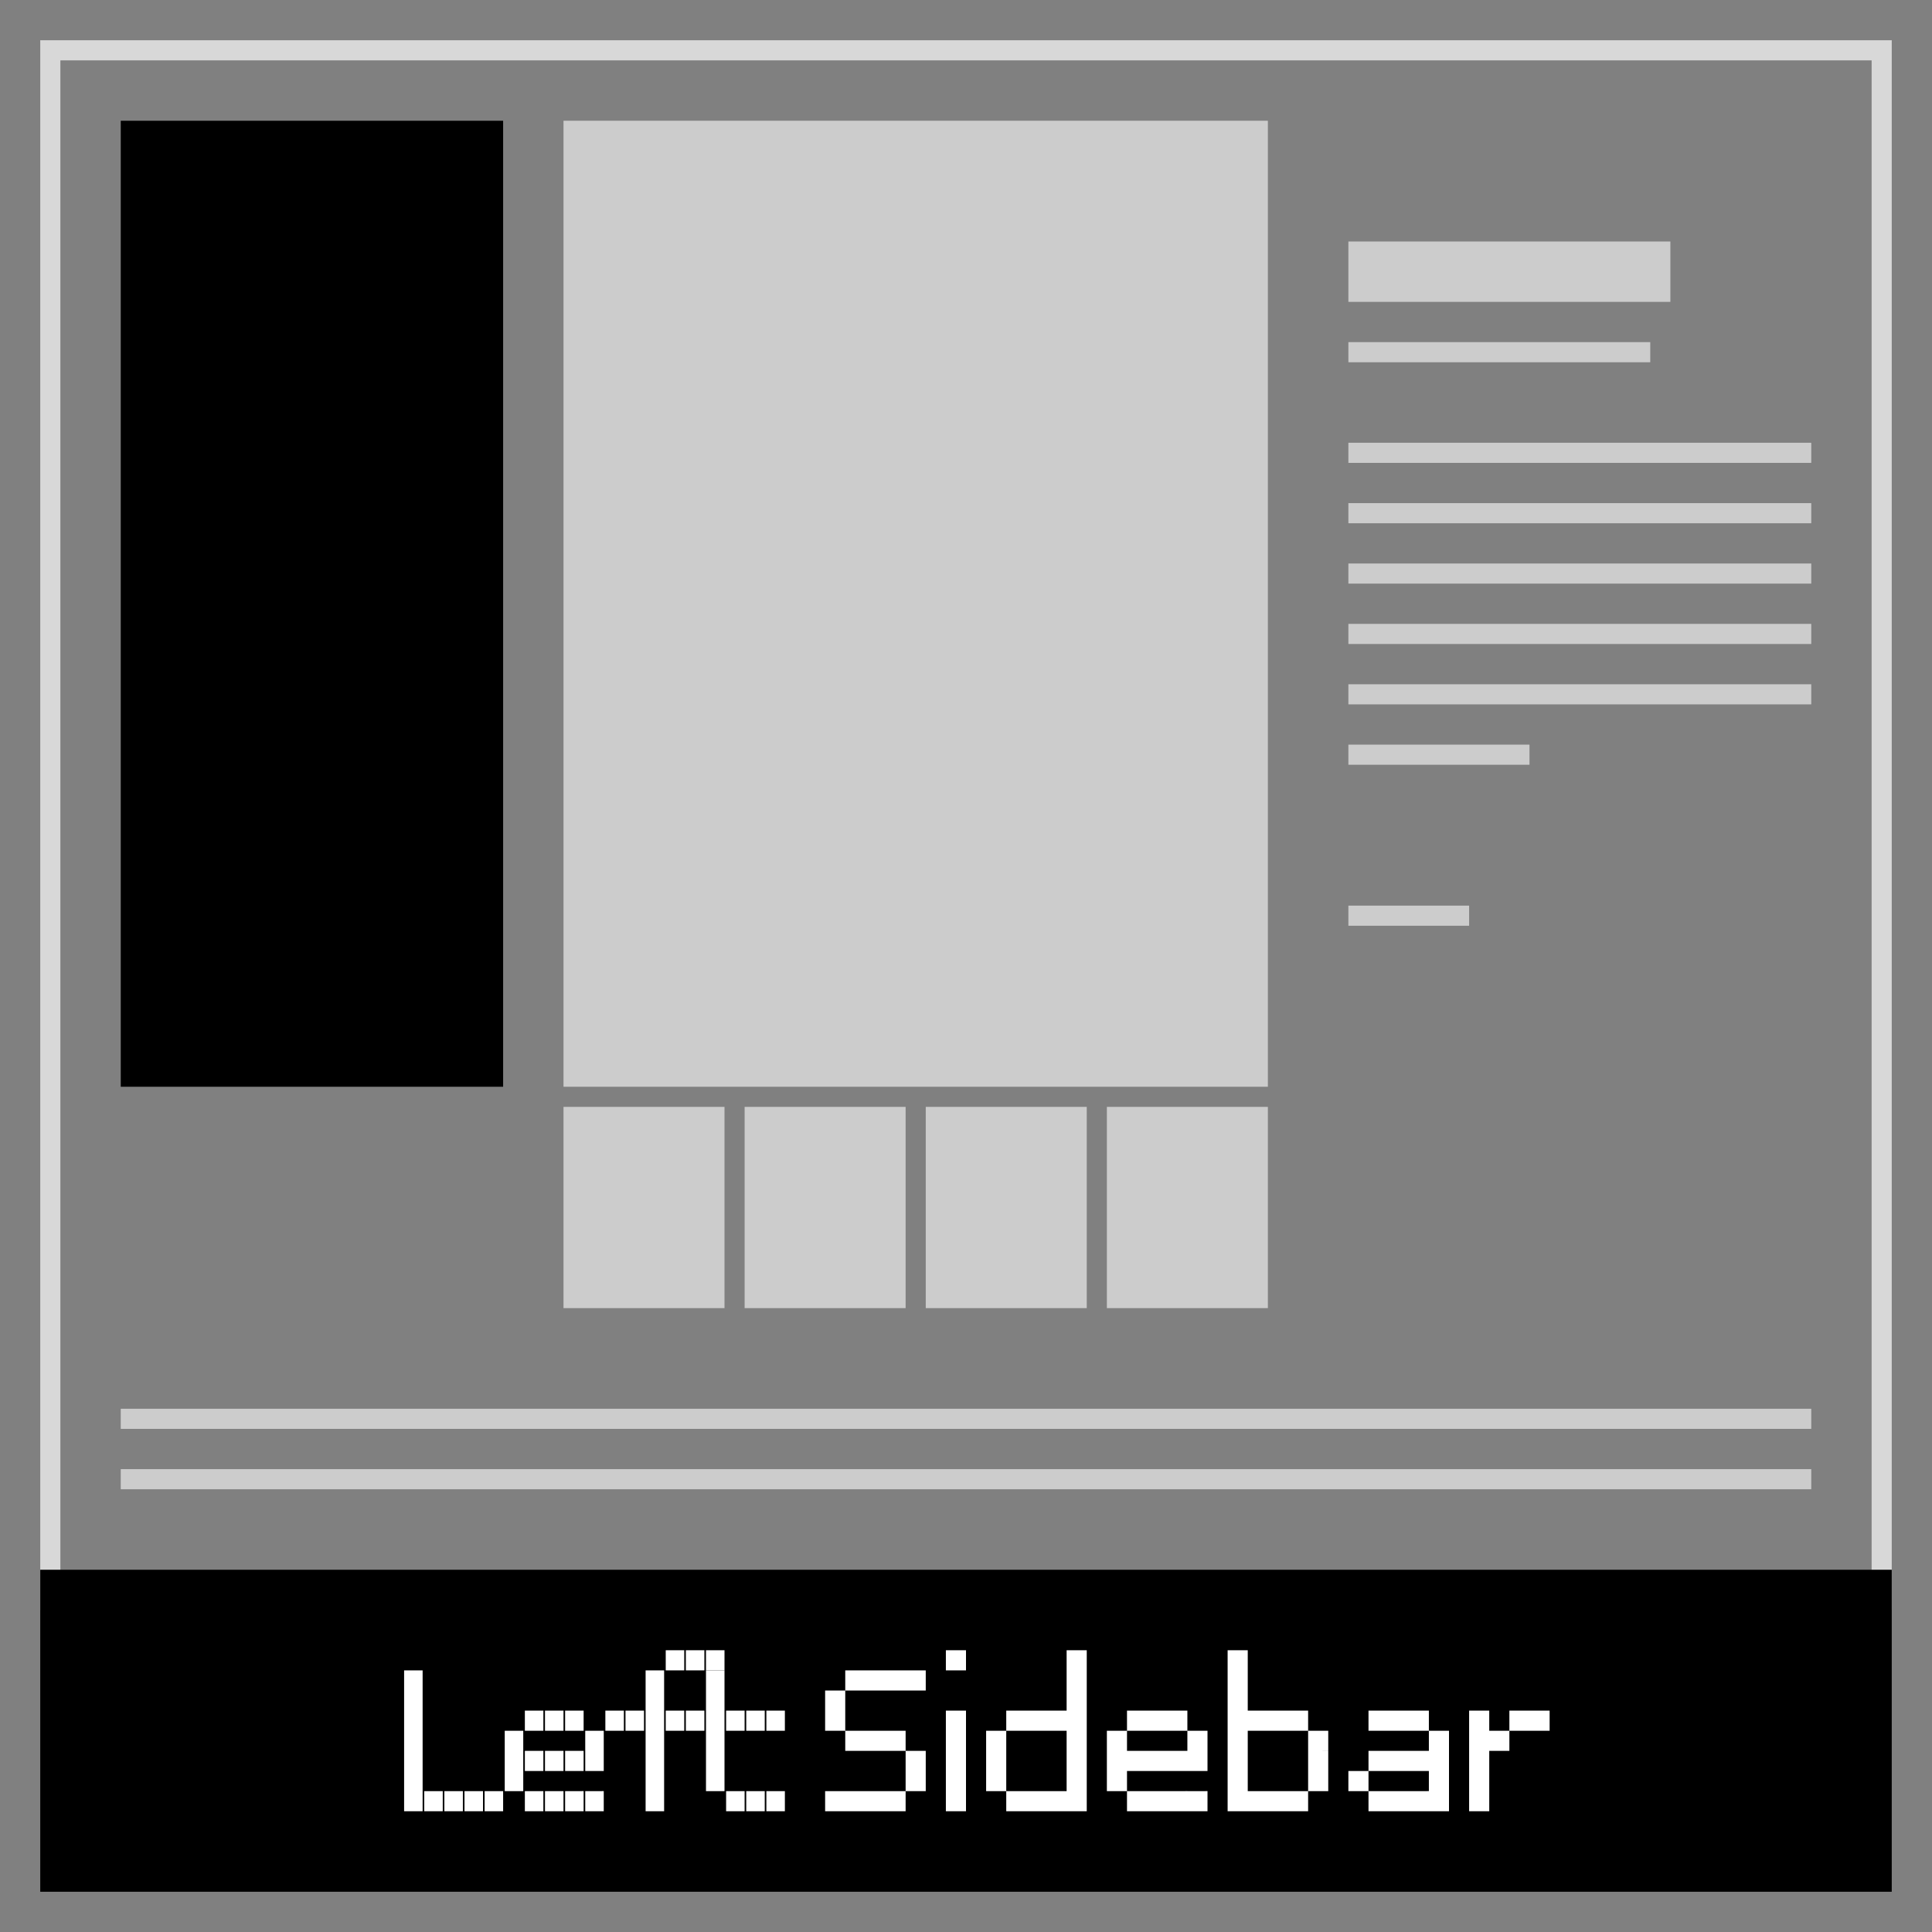 <svg xmlns="http://www.w3.org/2000/svg" width="96" height="96" viewBox="0 0 96 96"><rect x="0" y="0" width="96" height="96" fill="#808080" stroke="none"/><defs><style>.cls-1{fill:#d8d8d8;}.cls-2{fill:#ccc;}.cls-3{fill:#fff;}</style></defs><title>df</title><g id="single-shop-sidebar-left"><path class="cls-1" d="M93,3V79H3V3H93m1-1H2V80H94V2Z"/><rect x="2" y="78" width="92" height="16"/><rect class="cls-2" x="28" y="6" width="35" height="48"/><rect x="6" y="6" width="19" height="48"/><rect class="cls-2" x="28" y="55" width="8" height="10"/><rect class="cls-2" x="37" y="55" width="8" height="10"/><rect class="cls-2" x="46" y="55" width="8" height="10"/><rect class="cls-2" x="55" y="55" width="8" height="10"/><rect class="cls-2" x="67" y="34" width="23" height="1"/><rect class="cls-2" x="67" y="37" width="9" height="1"/><rect class="cls-2" x="67" y="31" width="23" height="1"/><rect class="cls-2" x="67" y="28" width="23" height="1"/><rect class="cls-2" x="67" y="25" width="23" height="1"/><rect class="cls-2" x="67" y="22" width="23" height="1"/><rect class="cls-2" x="6" y="73" width="84" height="1"/><rect class="cls-2" x="6" y="70" width="84" height="1"/><rect class="cls-2" x="67" y="17" width="15" height="1"/><rect class="cls-2" x="67" y="12" width="16" height="3"/><rect class="cls-2" x="67" y="45" width="6" height="1"/><path class="cls-3" d="M42,84V85H41V84Zm0,1V86H41V85Zm0,4V90H41V89Zm1-6V84H42V83Zm0,3V87H42V86Zm0,3V90H42V89Zm1-6V84H43V83Zm0,3V87H43V86Zm0,3V90H43V89Zm1-6V84H44V83Zm0,3V87H44V86Zm0,3V90H44V89Zm1-6V84H45V83Zm0,4V88H45V87Zm0,1V89H45V88Z"/><path class="cls-3" d="M48,82V83H47V82Zm0,3V86H47V85Zm0,1V87H47V86Zm0,1V88H47V87Zm0,1V89H47V88Zm0,1V90H47V89Z"/><path class="cls-3" d="M50,86V87H49V86Zm0,1V88H49V87Zm0,1V89H49V88Zm1-3V86H50V85Zm0,4V90H50V89Zm1-4V86H51V85Zm0,4V90H51V89Zm1-4V86H52V85Zm0,4V90H52V89Zm1-7V83H53V82Zm0,1V84H53V83Zm0,1V85H53V84Zm0,1V86H53V85Zm0,1V87H53V86Zm0,1V88H53V87Zm0,1V89H53V88Zm0,1V90H53V89Z"/><path class="cls-3" d="M56,86V87H55V86Zm0,1V88H55V87Zm0,1V89H55V88Zm1-3V86H56V85Zm0,2V88H56V87Zm0,2V90H56V89Zm1-4V86H57V85Zm0,2V88H57V87Zm0,2V90H57V89Zm1-4V86H58V85Zm0,2V88H58V87Zm0,2V90H58V89Zm1-3V87H59V86Zm0,1V88H59V87Zm0,2V90H59V89Z"/><path class="cls-3" d="M62,82V83H61V82Zm0,1V84H61V83Zm0,1V85H61V84Zm0,1V86H61V85Zm0,1V87H61V86Zm0,1V88H61V87Zm0,1V89H61V88Zm0,1V90H61V89Zm1-4V86H62V85Zm0,4V90H62V89Zm1-4V86H63V85Zm0,4V90H63V89Zm1-4V86H64V85Zm0,4V90H64V89Zm1-3V87H65V86Zm0,1V88H65V87Zm0,1V89H65V88Z"/><path class="cls-3" d="M68,88V89H67V88Zm1-3V86H68V85Zm0,2V88H68V87Zm0,2V90H68V89Zm1-4V86H69V85Zm0,2V88H69V87Zm0,2V90H69V89Zm1-4V86H70V85Zm0,2V88H70V87Zm0,2V90H70V89Zm1-3V87H71V86Zm0,1V88H71V87Zm0,1V89H71V88Zm0,1V90H71V89Z"/><path class="cls-3" d="M74,85V86H73V85Zm0,1V87H73V86Zm0,1V88H73V87Zm0,1V89H73V88Zm0,1V90H73V89Zm1-3V87H74V86Zm1-1V86H75V85Zm1,0V86H76V85Z"/><path class="cls-3" d="M21,83V84h-.92V83Zm0,1V85h-.92V84Zm0,1V86h-.92V85Zm0,1V87h-.92V86Zm0,1V88h-.92V87Zm0,1V89h-.92V88Zm0,1V90h-.92V89Zm1,0V90h-.92V89Zm1,0V90h-.92V89Zm1,0V90h-.92V89Zm1,0V90h-.92V89Z"/><path class="cls-3" d="M26,86V87h-.92V86Zm0,1V88h-.92V87Zm0,1V89h-.92V88Zm1-3V86h-.92V85Zm0,2V88h-.92V87Zm0,2V90h-.92V89Zm1-4V86h-.92V85Zm0,2V88h-.92V87Zm0,2V90h-.92V89Zm1-4V86h-.92V85Zm0,2V88h-.92V87Zm0,2V90h-.92V89Zm1-3V87h-.92V86Zm0,1V88h-.92V87Zm0,2V90h-.92V89Z"/><path class="cls-3" d="M31,85V86h-.92V85Zm1,0V86h-.92V85Zm1-2V84h-.92V83Zm0,1V85h-.92V84Zm0,1V86h-.92V85Zm0,1V87h-.92V86Zm0,1V88h-.92V87Zm0,1V89h-.92V88Zm0,1V90h-.92V89Zm1-7V83h-.92V82Zm0,3V86h-.92V85Zm1-3V83h-.92V82Zm0,3V86h-.92V85Zm1-3V83h-.92V82Z"/><path class="cls-3" d="M36,83V84h-.92V83Zm0,1V85h-.92V84Zm0,1V86h-.92V85Zm0,1V87h-.92V86Zm0,1V88h-.92V87Zm0,1V89h-.92V88Zm1-3V86h-.92V85Zm0,4V90h-.92V89Zm1-4V86h-.92V85Zm0,4V90h-.92V89Zm1-4V86h-.92V85Zm0,4V90h-.92V89Z"/></g></svg>
